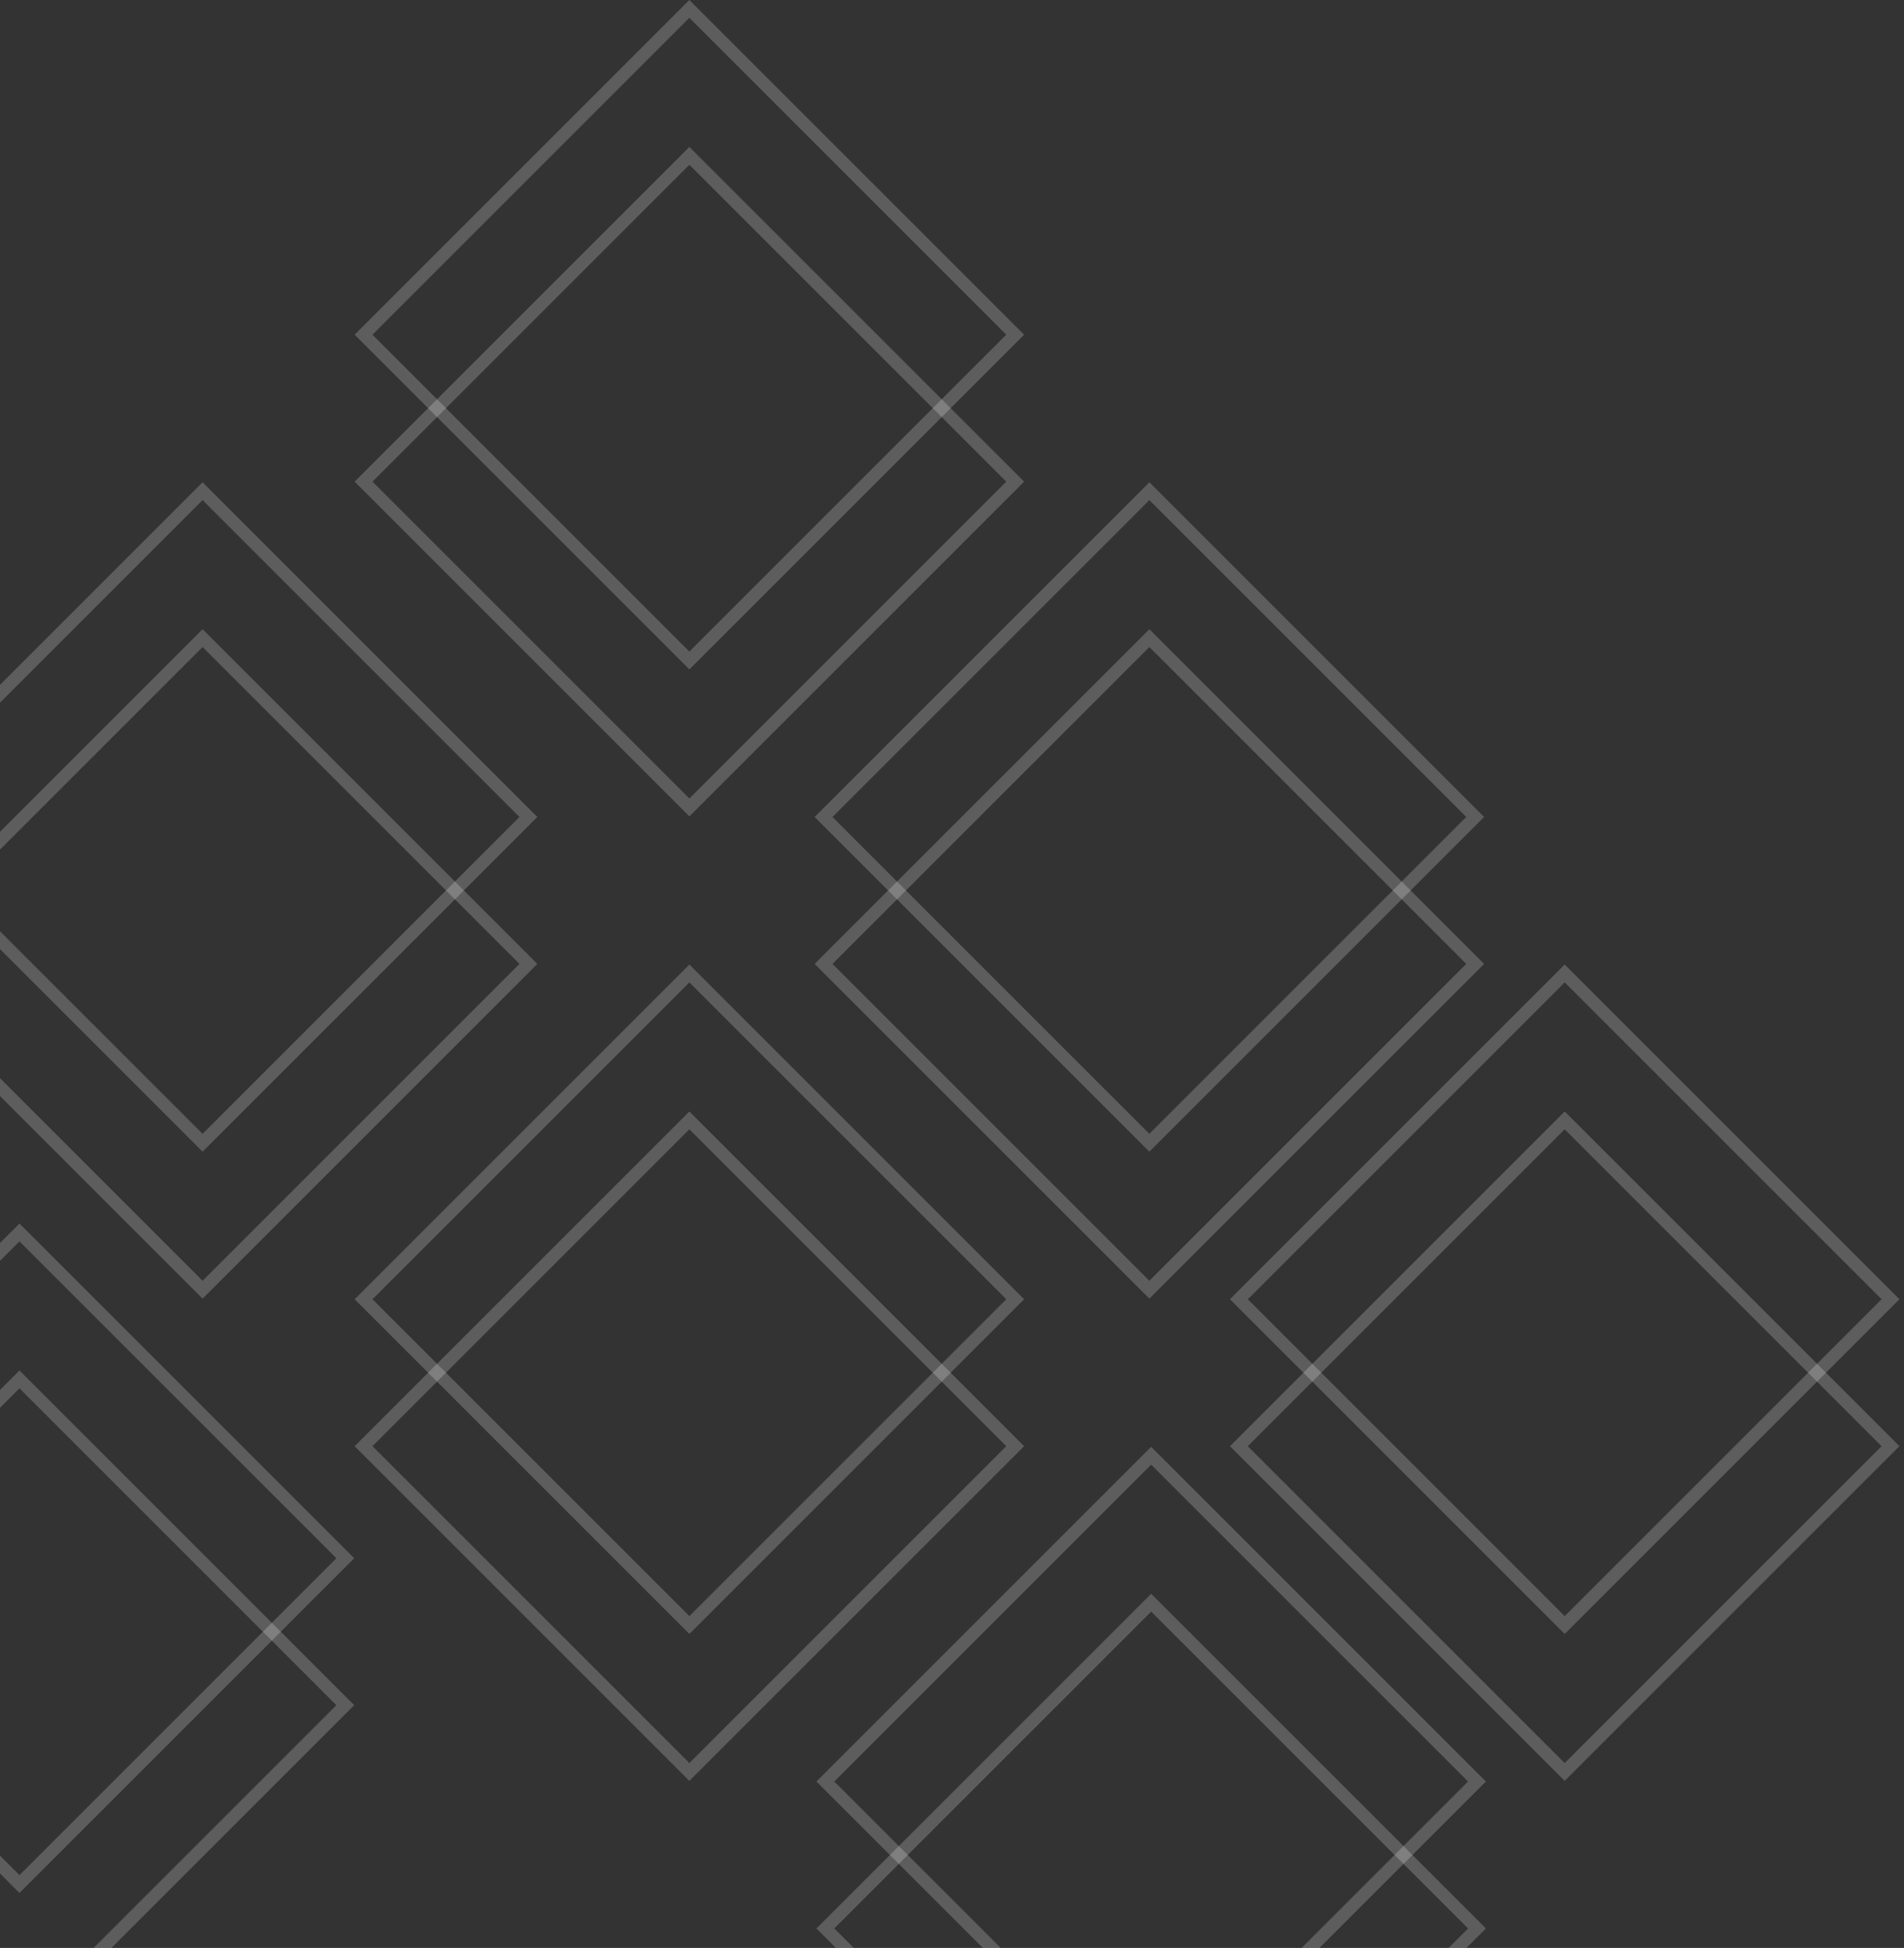 <svg width="302" height="309" viewBox="0 0 302 309" fill="none" xmlns="http://www.w3.org/2000/svg">
<rect x="0" y="0" width="302" height="309" fill="#333333" stroke="none"/>
<rect x="182.59" y="334.277" width="73.085" height="73.085" transform="rotate(-135 182.59 334.277)" stroke="white" stroke-opacity="0.21" stroke-width="2"/>
<rect x="182.59" y="357.586" width="73.085" height="73.085" transform="rotate(-135 182.59 357.586)" stroke="white" stroke-opacity="0.21" stroke-width="2"/>
<rect x="32.133" y="181.273" width="73.085" height="73.085" transform="rotate(-135 32.133 181.273)" stroke="white" stroke-opacity="0.21" stroke-width="2"/>
<rect x="32.133" y="204.582" width="73.085" height="73.085" transform="rotate(-135 32.133 204.582)" stroke="white" stroke-opacity="0.21" stroke-width="2"/>
<rect x="3.09" y="298.859" width="73.085" height="73.085" transform="rotate(-135 3.09 298.859)" stroke="white" stroke-opacity="0.21" stroke-width="2"/>
<rect x="3.09" y="322.168" width="73.085" height="73.085" transform="rotate(-135 3.09 322.168)" stroke="white" stroke-opacity="0.21" stroke-width="2"/>
<rect x="109.344" y="257.775" width="73.085" height="73.085" transform="rotate(-135 109.344 257.775)" stroke="white" stroke-opacity="0.21" stroke-width="2"/>
<rect x="109.344" y="281.084" width="73.085" height="73.085" transform="rotate(-135 109.344 281.084)" stroke="white" stroke-opacity="0.21" stroke-width="2"/>
<rect x="109.344" y="104.772" width="73.085" height="73.085" transform="rotate(-135 109.344 104.772)" stroke="white" stroke-opacity="0.21" stroke-width="2"/>
<rect x="109.344" y="128.081" width="73.085" height="73.085" transform="rotate(-135 109.344 128.081)" stroke="white" stroke-opacity="0.21" stroke-width="2"/>
<rect x="182.305" y="181.273" width="73.085" height="73.085" transform="rotate(-135 182.305 181.273)" stroke="white" stroke-opacity="0.21" stroke-width="2"/>
<rect x="182.305" y="204.582" width="73.085" height="73.085" transform="rotate(-135 182.305 204.582)" stroke="white" stroke-opacity="0.21" stroke-width="2"/>
<rect x="248.18" y="257.775" width="73.085" height="73.085" transform="rotate(-135 248.18 257.775)" stroke="white" stroke-opacity="0.21" stroke-width="2"/>
<rect x="248.18" y="281.084" width="73.085" height="73.085" transform="rotate(-135 248.18 281.084)" stroke="white" stroke-opacity="0.21" stroke-width="2"/>
</svg>
